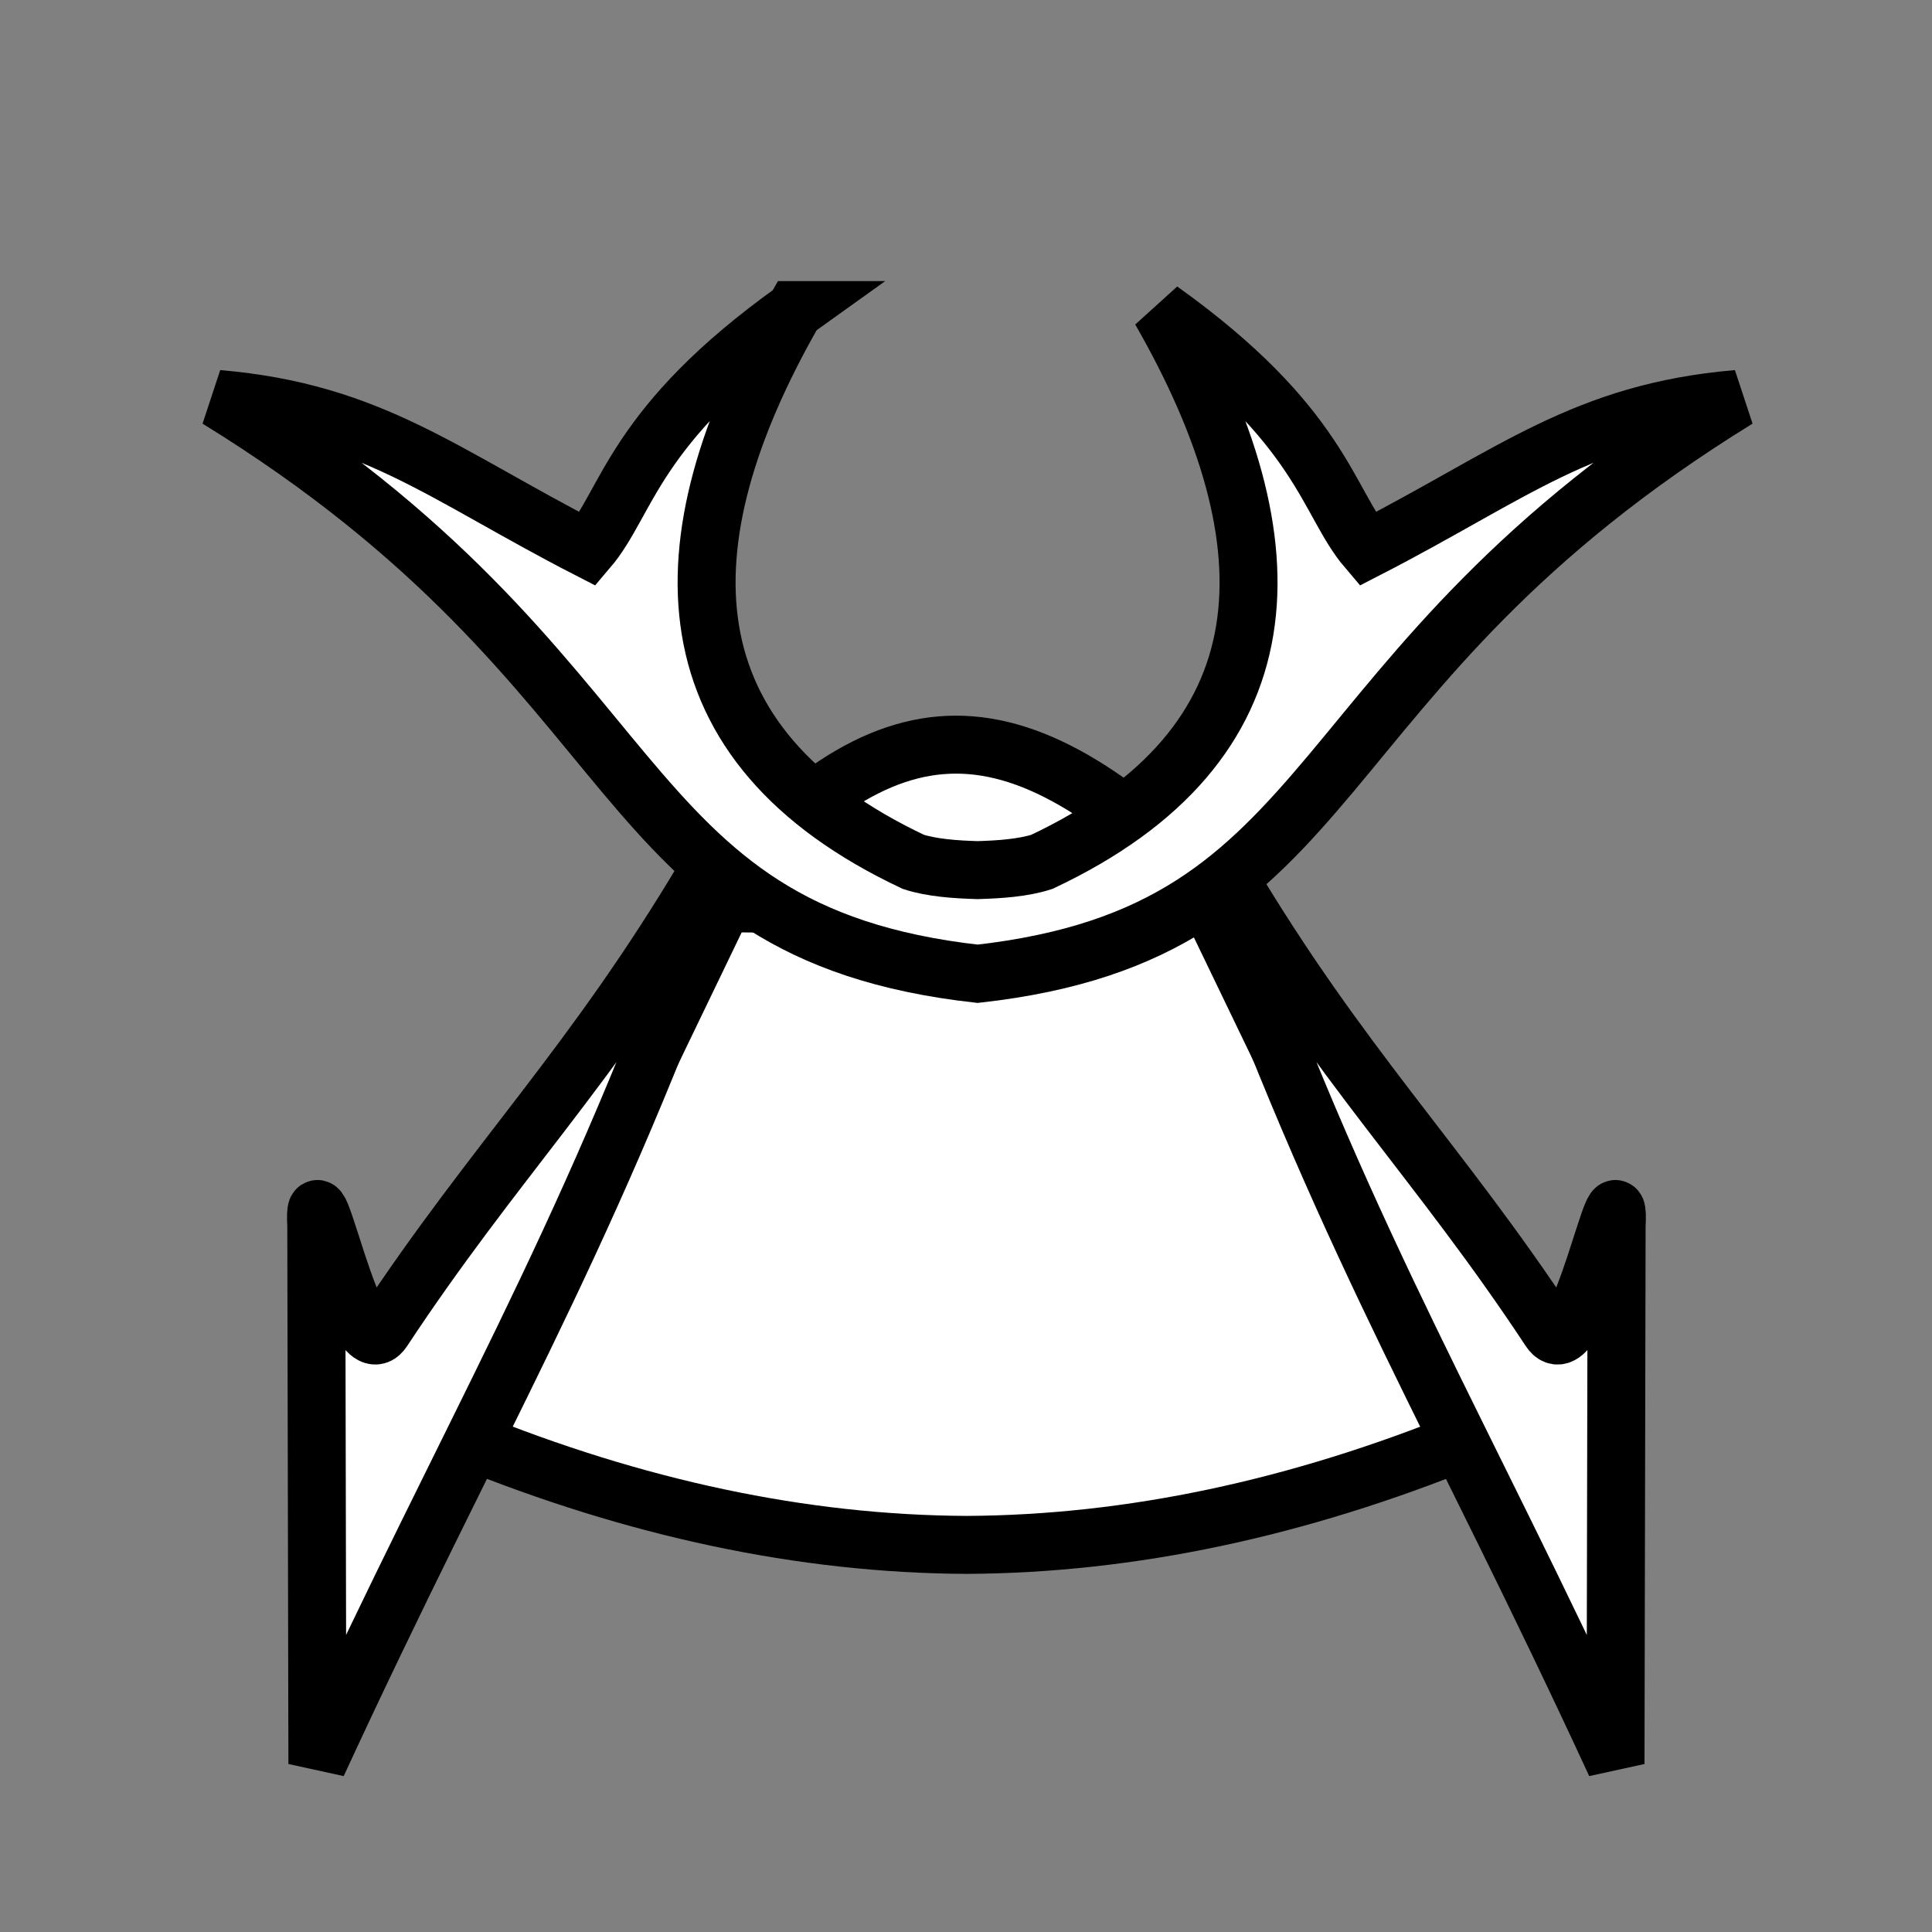 <?xml version="1.0" encoding="UTF-8" standalone="no"?>
<!-- Created with Inkscape (http://www.inkscape.org/) -->

<svg
   width="100mm"
   height="100mm"
   viewBox="0 0 100 100"
   version="1.1"
   id="svg1"
   inkscape:version="1.3.2 (091e20ef0f, 2023-11-25)"
   sodipodi:docname="w+s.svg"
   xml:space="preserve"
   xmlns:inkscape="http://www.inkscape.org/namespaces/inkscape"
   xmlns:sodipodi="http://sodipodi.sourceforge.net/DTD/sodipodi-0.dtd"
   xmlns="http://www.w3.org/2000/svg"
   xmlns:svg="http://www.w3.org/2000/svg"><rect x="0" y="0" width="100" height="100" fill="#808080" stroke="none"/><sodipodi:namedview
     id="namedview1"
     pagecolor="#ffffff"
     bordercolor="#000000"
     borderopacity="0.25"
     inkscape:showpageshadow="2"
     inkscape:pageopacity="0.0"
     inkscape:pagecheckerboard="0"
     inkscape:deskcolor="#d1d1d1"
     inkscape:document-units="mm"
     inkscape:zoom="2"
     inkscape:cx="157"
     inkscape:cy="173.75"
     inkscape:window-width="1531"
     inkscape:window-height="2156"
     inkscape:window-x="0"
     inkscape:window-y="0"
     inkscape:window-maximized="1"
     inkscape:current-layer="g11" /><defs
     id="defs1"><inkscape:path-effect
       effect="mirror_symmetry"
       start_point="330.612,100.204"
       end_point="330.612,162.396"
       center_point="330.612,131.3"
       id="path-effect2"
       is_visible="true"
       lpeversion="1.2"
       lpesatellites=""
       mode="vertical"
       discard_orig_path="false"
       fuse_paths="true"
       oposite_fuse="false"
       split_items="false"
       split_open="false"
       link_styles="false" /><inkscape:path-effect
       effect="mirror_symmetry"
       start_point="315.431,70.326"
       end_point="315.431,88.074"
       center_point="315.431,79.2"
       id="path-effect21"
       is_visible="true"
       lpeversion="1.2"
       lpesatellites=""
       mode="free"
       discard_orig_path="false"
       fuse_paths="true"
       oposite_fuse="false"
       split_items="false"
       split_open="false"
       link_styles="false" /><inkscape:path-effect
       effect="mirror_symmetry"
       start_point="315.657,80.22"
       end_point="315.657,101.916"
       center_point="315.657,91.068"
       id="path-effect20"
       is_visible="true"
       lpeversion="1.2"
       lpesatellites=""
       mode="free"
       discard_orig_path="false"
       fuse_paths="true"
       oposite_fuse="false"
       split_items="false"
       split_open="false"
       link_styles="false" /><linearGradient
       id="a"
       gradientUnits="userSpaceOnUse"
       x1="23.898"
       x2="85.692"
       y1="24.666"
       y2="24.666"
       gradientTransform="matrix(3.543,0,0,3.543,-9.161,-10.181)"><stop
         offset="0"
         stop-color="#fae4ed"
         id="stop1"
         style="stop-color:#5984bd;stop-opacity:1;" /><stop
         offset="1"
         stop-color="#1f1a17"
         stop-opacity=".992"
         id="stop2" /></linearGradient><inkscape:path-effect
       effect="mirror_symmetry"
       start_point="315.657,80.22"
       end_point="315.657,101.916"
       center_point="315.657,91.068"
       id="path-effect20-0"
       is_visible="true"
       lpeversion="1.2"
       lpesatellites=""
       mode="free"
       discard_orig_path="false"
       fuse_paths="true"
       oposite_fuse="false"
       split_items="false"
       split_open="false"
       link_styles="false" /><inkscape:path-effect
       effect="mirror_symmetry"
       start_point="315.431,70.326"
       end_point="315.431,88.074"
       center_point="315.431,79.2"
       id="path-effect21-5"
       is_visible="true"
       lpeversion="1.2"
       lpesatellites=""
       mode="free"
       discard_orig_path="false"
       fuse_paths="true"
       oposite_fuse="false"
       split_items="false"
       split_open="false"
       link_styles="false" /><inkscape:path-effect
       effect="mirror_symmetry"
       start_point="315.431,70.326"
       end_point="315.431,88.074"
       center_point="315.431,79.2"
       id="path-effect21-7"
       is_visible="true"
       lpeversion="1.2"
       lpesatellites=""
       mode="free"
       discard_orig_path="false"
       fuse_paths="true"
       oposite_fuse="false"
       split_items="false"
       split_open="false"
       link_styles="false" /><inkscape:path-effect
       effect="mirror_symmetry"
       start_point="315.657,80.22"
       end_point="315.657,101.916"
       center_point="315.657,91.068"
       id="path-effect20-09"
       is_visible="true"
       lpeversion="1.2"
       lpesatellites=""
       mode="free"
       discard_orig_path="false"
       fuse_paths="true"
       oposite_fuse="false"
       split_items="false"
       split_open="false"
       link_styles="false" /><inkscape:path-effect
       effect="mirror_symmetry"
       start_point="315.657,80.22"
       end_point="315.657,101.916"
       center_point="315.657,91.068"
       id="path-effect20-0-0"
       is_visible="true"
       lpeversion="1.2"
       lpesatellites=""
       mode="free"
       discard_orig_path="false"
       fuse_paths="true"
       oposite_fuse="false"
       split_items="false"
       split_open="false"
       link_styles="false" /></defs><g
     inkscape:label="Layer 1"
     inkscape:groupmode="layer"
     id="layer1"
     transform="translate(-47.637,-127.512)"><g
       transform="matrix(1.608,0,0,1.608,-433.959,-33.607)"
       id="g11"><path
         d="m 323.09,128.65 -8.611,17.873 c 5.47,2.226 10.849,3.378 16.133,3.404 5.284,-0.026 10.665,-1.178 16.135,-3.404 l -8.611,-17.873 c -2.872,1.442 -5.187,2.148 -7.523,2.324 -2.337,-0.176 -4.65,-0.883 -7.521,-2.324 z"
         stroke-width="0.985"
         id="path5-86-3-2-1"
         style="fill:#ffffff;fill-opacity:1;stroke:#000000;stroke-width:1.866;stroke-dasharray:none"
         sodipodi:nodetypes="ccccc"
         inkscape:path-effect="#path-effect2"
         inkscape:original-d="m 314.47867,146.52334 c 10.9815,4.46873 21.59725,4.61129 31.81109,0 l -7.17262,-16.60363 c -6.44753,1.5416 -10.01512,1.74914 -16.02754,-1.2691 z" /><path
         d="m 310.038,86.186 c -2.457,4.142 -4.567,6.181 -6.988,9.852 -0.603,0.915 -1.526,-3.965 -1.439,-2.251 l 0.024,11.621 c 3.428,-7.42 5.659,-10.965 8.36,-18.324 m 11.281,-0.898 c 2.457,4.142 4.567,6.181 6.988,9.852 0.603,0.915 1.526,-3.965 1.439,-2.251 l -0.024,11.621 c -3.428,-7.42 -5.659,-10.965 -8.36,-18.324"
         stroke-width="1"
         id="path4-7-9-2-1"
         style="fill:#ffffff;fill-opacity:1;stroke:#000000;stroke-width:1.252;stroke-dasharray:none"
         sodipodi:nodetypes="cscccccccccc"
         inkscape:path-effect="#path-effect20-0"
         inkscape:original-d="m 310.03828,86.186289 c -2.45652,4.141676 -4.56688,6.180967 -6.98847,9.852235 -0.60335,0.914707 -1.52635,-3.964626 -1.43917,-2.250633 l 0.0244,11.620529 c 3.42831,-7.419651 5.65857,-10.965255 8.36022,-18.324447 m 11.15084,-0.68228 5.35066,7.657141 0.59991,-0.563564 2.78161,4.995317 0.49913,-0.808543 c 1.21314,1.701594 1.85177,2.651896 3.06492,4.353486 -0.97422,1.66426 -3.02416,4.02217 -4.93147,4.48411"
         transform="matrix(1.49,0,0,1.49,-139.72,-0.08)" /><path
         d="m 322.319,129.269 c 5.765,-6.727 9.847,-6.929 16.698,0.159 z"
         stroke="#000000"
         id="path10-4-0-4-9"
         style="fill:#ffffff;fill-opacity:1;stroke-width:1.866;stroke-dasharray:none"
         sodipodi:nodetypes="ccc" /><g
         id="g19-0"
         style="fill:#ffffff;fill-opacity:1;stroke-width:1.351;stroke-dasharray:none"
         transform="matrix(1.381,0,0,1.381,73.442,-265.316)"><path
           d="m 182.216,271.901 c -3.769,2.691 -3.88,4.47 -4.82,5.572 -3.383,-1.738 -5.046,-3.194 -8.629,-3.5 10.381,6.392 8.981,12.421 17.711,13.398 8.73,-0.978 7.328,-7.006 17.709,-13.398 -3.583,0.306 -5.244,1.762 -8.627,3.5 -0.941,-1.102 -1.054,-2.881 -4.822,-5.572 3.149,5.488 3.014,10.138 -2.762,12.861 -0.431,0.14 -0.985,0.178 -1.498,0.193 -0.513,-0.015 -1.067,-0.053 -1.498,-0.193 -5.776,-2.724 -5.913,-7.374 -2.764,-12.861 z"
           fill="#ffe680"
           stroke-width="8.056"
           id="path16-1-5"
           style="fill:#ffffff;fill-opacity:1;stroke:#000000;stroke-width:1.351;stroke-dasharray:none"
           sodipodi:nodetypes="cccccccccc" /></g></g></g></svg>
